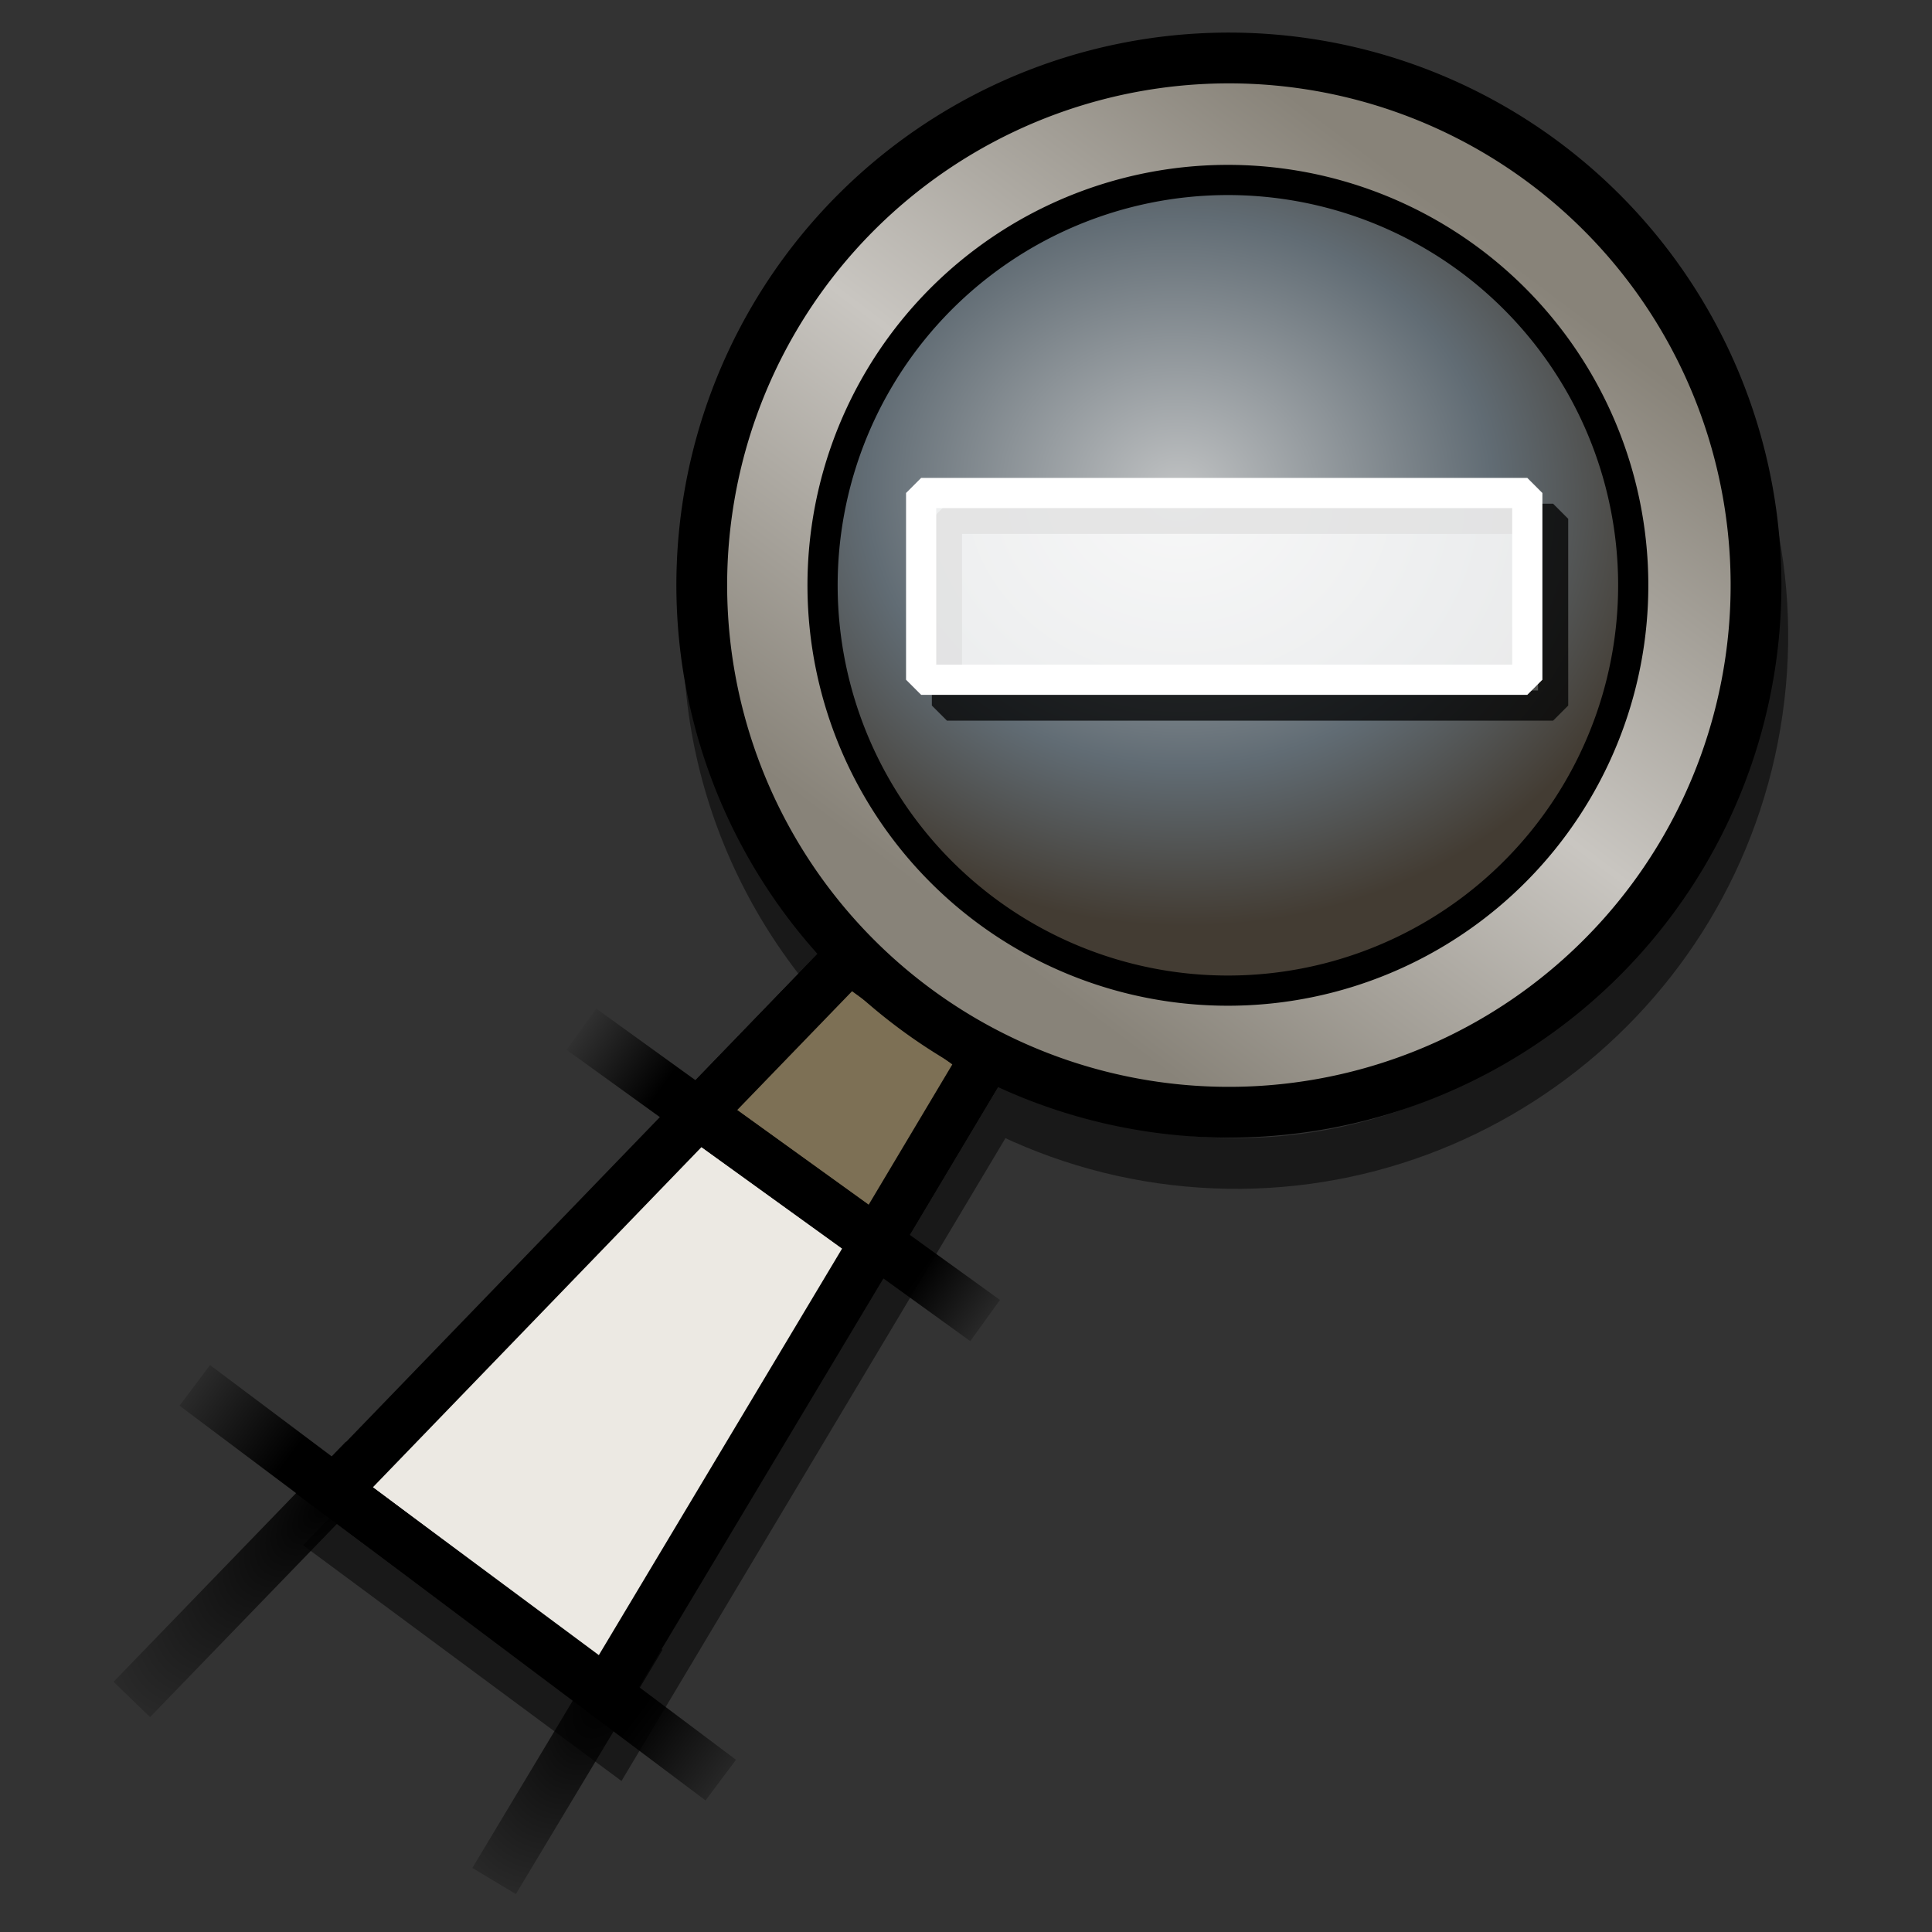 <?xml version="1.0" encoding="UTF-8" standalone="no"?>
<!-- Created with Inkscape (http://www.inkscape.org/) -->
<svg
   xmlns:dc="http://purl.org/dc/elements/1.1/"
   xmlns:cc="http://web.resource.org/cc/"
   xmlns:rdf="http://www.w3.org/1999/02/22-rdf-syntax-ns#"
   xmlns:svg="http://www.w3.org/2000/svg"
   xmlns="http://www.w3.org/2000/svg"
   xmlns:xlink="http://www.w3.org/1999/xlink"
   xmlns:sodipodi="http://inkscape.sourceforge.net/DTD/sodipodi-0.dtd"
   xmlns:inkscape="http://www.inkscape.org/namespaces/inkscape"
   width="64px"
   height="64px"
   id="svg2"
   sodipodi:version="0.32"
   inkscape:version="0.42.2"
   sodipodi:docbase="/home/egore/.icons/Nerdy-Lines/scaleable/stock"
   sodipodi:docname="gtk-zoom-out.svg"
   inkscape:export-filename="/home/egore/.icons/Nerdy-Lines/128x128/filesystems/gnome-fs-directory.png"
   inkscape:export-xdpi="180.00000"
   inkscape:export-ydpi="180.00000">
  <rect width="100%" height="100%" fill="#333333" stroke="none"/>
  <defs
     id="defs4">
    <linearGradient
       id="linearGradient3639">
      <stop
         style="stop-color:#888379;stop-opacity:1;"
         offset="0"
         id="stop3641" />
      <stop
         id="stop3647"
         offset="0.5"
         style="stop-color:#c9c6c1;stop-opacity:1;" />
      <stop
         style="stop-color:#888379;stop-opacity:1;"
         offset="1"
         id="stop3643" />
    </linearGradient>
    <linearGradient
       inkscape:collect="always"
       xlink:href="#linearGradient3639"
       id="linearGradient3645"
       x1="37.852"
       y1="26.965"
       x2="29.734"
       y2="41.748"
       gradientUnits="userSpaceOnUse" />
    <linearGradient
       id="linearGradient2903">
      <stop
         style="stop-color:#c0c2c3;stop-opacity:1;"
         offset="0"
         id="stop2905" />
      <stop
         id="stop2911"
         offset="0.631"
         style="stop-color:#616c74;stop-opacity:1;" />
      <stop
         style="stop-color:#433c33;stop-opacity:1;"
         offset="1"
         id="stop2907" />
    </linearGradient>
    <radialGradient
       inkscape:collect="always"
       xlink:href="#linearGradient2903"
       id="radialGradient2909"
       cx="31.645"
       cy="34.209"
       fx="31.645"
       fy="34.209"
       r="7.401"
       gradientUnits="userSpaceOnUse"
       gradientTransform="matrix(1.14,-9.335636e-2,8.158354e-2,0.997,-7.249,2.979)" />
    <radialGradient
       inkscape:collect="always"
       xlink:href="#linearGradient7137"
       id="radialGradient2865"
       cx="16.366"
       cy="55.308"
       fx="16.366"
       fy="55.308"
       r="2.429"
       gradientTransform="matrix(-3.387,3.41,-1.555,-1.544,152.448,79.235)"
       gradientUnits="userSpaceOnUse" />
    <linearGradient
       inkscape:collect="always"
       id="linearGradient7137">
      <stop
         style="stop-color:#000000;stop-opacity:1;"
         offset="0"
         id="stop7139" />
      <stop
         style="stop-color:#000000;stop-opacity:0;"
         offset="1"
         id="stop7141" />
    </linearGradient>
    <radialGradient
       inkscape:collect="always"
       xlink:href="#linearGradient7137"
       id="radialGradient2879"
       cx="22.282"
       cy="58.585"
       fx="22.282"
       fy="58.585"
       r="1.589"
       gradientTransform="matrix(-3.075,4.96,-2.777,-1.721,251.35,46.409)"
       gradientUnits="userSpaceOnUse" />
    <linearGradient
       inkscape:collect="always"
       xlink:href="#linearGradient2881"
       id="linearGradient2889"
       x1="12.849"
       y1="52.945"
       x2="25.208"
       y2="59.787"
       gradientUnits="userSpaceOnUse"
       gradientTransform="matrix(1.665,0.238,-0.238,1.665,-3.126,-45.61)" />
    <linearGradient
       id="linearGradient2881">
      <stop
         style="stop-color:#000000;stop-opacity:0;"
         offset="0"
         id="stop2883" />
      <stop
         id="stop2891"
         offset="0.2"
         style="stop-color:#000000;stop-opacity:1;" />
      <stop
         style="stop-color:#000000;stop-opacity:1;"
         offset="0.8"
         id="stop2893" />
      <stop
         style="stop-color:#000000;stop-opacity:0;"
         offset="1"
         id="stop2885" />
    </linearGradient>
    <linearGradient
       inkscape:collect="always"
       xlink:href="#linearGradient2881"
       id="linearGradient2901"
       x1="19.864"
       y1="44.827"
       x2="29.08"
       y2="49.57"
       gradientUnits="userSpaceOnUse"
       gradientTransform="matrix(1.665,0.238,-0.238,1.665,-3.126,-45.61)" />
  </defs>
  <sodipodi:namedview
     id="base"
     pagecolor="#ffffff"
     bordercolor="#666666"
     borderopacity="1.0"
     inkscape:pageopacity="0.0"
     inkscape:pageshadow="2"
     inkscape:zoom="8.1875000"
     inkscape:cx="34.490473"
     inkscape:cy="33.157037"
     inkscape:document-units="px"
     inkscape:current-layer="layer1"
     inkscape:window-width="1024"
     inkscape:window-height="693"
     inkscape:window-x="0"
     inkscape:window-y="25"
     showguides="true"
     inkscape:guide-bbox="true" />
  <g
     inkscape:label="Ebene 1"
     inkscape:groupmode="layer"
     id="layer1">
    <path
       style="fill:none;fill-opacity:1;fill-rule:evenodd;stroke:#000000;stroke-width:1.682px;stroke-linecap:butt;stroke-linejoin:miter;stroke-opacity:0.502"
       d="M 39.873,3.644 C 31.77,4.13 24.849,10.266 23.654,18.613 C 22.801,24.575 25.064,30.254 29.217,34.019 L 28.373,33.425 L 11.31,51.082 L 20.342,57.769 L 32.904,36.738 L 32.029,36.082 C 33.951,37.225 36.116,38.026 38.467,38.363 C 48.006,39.728 56.851,33.09 58.217,23.55 C 59.582,14.011 52.944,5.166 43.404,3.8 C 42.212,3.63 41.03,3.575 39.873,3.644 z "
       id="path4388" />
    <path
       style="fill:#ece9e3;fill-opacity:1;fill-rule:evenodd;stroke:#000000;stroke-width:1.682px;stroke-linecap:butt;stroke-linejoin:miter;stroke-opacity:1"
       d="M 11.08,49.374 L 28.13,31.724 L 32.661,35.034 L 20.082,56.057 L 11.08,49.374 z "
       id="path1395"
       sodipodi:nodetypes="ccccc" />
    <path
       sodipodi:nodetypes="ccccc"
       id="path2933"
       d="M 23.141,36.885 L 28.13,31.724 L 32.661,35.034 L 29.029,41.125 L 23.141,36.885 z "
       style="fill:#7d7055;fill-opacity:1;fill-rule:evenodd;stroke:#000000;stroke-width:1.682px;stroke-linecap:butt;stroke-linejoin:miter;stroke-opacity:1" />
    <path
       sodipodi:type="arc"
       style="opacity:1;fill:url(#linearGradient3645);fill-opacity:1;stroke:#000000;stroke-width:1;stroke-linecap:round;stroke-linejoin:bevel;stroke-miterlimit:4;stroke-dasharray:none;stroke-opacity:1"
       id="path2127"
       sodipodi:cx="33.709923"
       sodipodi:cy="34.320610"
       sodipodi:rx="10.381680"
       sodipodi:ry="10.381680"
       d="M 44.092 34.321 A 10.382 10.382 0 1 1  23.328,34.321 A 10.382 10.382 0 1 1  44.092 34.321 z"
       transform="matrix(1.665,0.238,-0.238,1.665,-7.25,-45.785)" />
    <path
       sodipodi:type="arc"
       style="opacity:1;fill:url(#radialGradient2909);fill-opacity:1;stroke:#000000;stroke-width:0.514;stroke-linecap:round;stroke-linejoin:bevel;stroke-miterlimit:4;stroke-dasharray:none;stroke-opacity:1"
       id="path1399"
       sodipodi:cx="32.671757"
       sodipodi:cy="35.603054"
       sodipodi:rx="6.9007630"
       sodipodi:ry="6.9007630"
       d="M 39.573 35.603 A 6.901 6.901 0 1 1  25.771,35.603 A 6.901 6.901 0 1 1  39.573 35.603 z"
       transform="matrix(1.926,0.276,-0.276,1.926,-12.424,-58.2)" />
    <path
       style="fill:none;fill-opacity:1;fill-rule:evenodd;stroke:url(#radialGradient2865);stroke-width:1.682px;stroke-linecap:butt;stroke-linejoin:miter;stroke-opacity:1"
       d="M 12.059,48.343 L 4.366,56.297"
       id="path2129"
       sodipodi:nodetypes="cc" />
    <path
       style="fill:none;fill-opacity:1;fill-rule:evenodd;stroke:url(#radialGradient2879);stroke-width:1.682px;stroke-linecap:butt;stroke-linejoin:miter;stroke-opacity:1"
       d="M 16.368,62.311 L 21.228,54.216"
       id="path2131"
       sodipodi:nodetypes="cc" />
    <path
       style="fill:none;fill-opacity:1;fill-rule:evenodd;stroke:url(#linearGradient2889);stroke-width:1.682px;stroke-linecap:butt;stroke-linejoin:miter;stroke-opacity:1"
       d="M 23.876,58.968 L 6.452,45.892"
       id="path2133"
       sodipodi:nodetypes="cc" />
    <path
       style="fill:none;fill-opacity:1;fill-rule:evenodd;stroke:url(#linearGradient2901);stroke-width:1.682px;stroke-linecap:butt;stroke-linejoin:miter;stroke-opacity:1"
       d="M 19.259,34.093 L 32.634,43.745"
       id="path2135"
       sodipodi:nodetypes="cc" />
    <path
       id="path2072"
       d="M 31.369,17.186 L 31.369,23.372 L 51.449,23.372 L 51.449,17.186 L 31.369,17.186 z "
       style="opacity:1;fill:none;fill-opacity:1;stroke:#000000;stroke-width:1;stroke-linecap:butt;stroke-linejoin:bevel;stroke-miterlimit:4;stroke-dasharray:none;stroke-opacity:0.753"
       sodipodi:nodetypes="ccccc" />
    <path
       style="opacity:1;fill:#ffffff;fill-opacity:0.878;stroke:#ffffff;stroke-width:1;stroke-linecap:butt;stroke-linejoin:bevel;stroke-miterlimit:4;stroke-dasharray:none;stroke-opacity:1"
       d="M 30.514,16.331 L 30.514,22.517 L 50.594,22.517 L 50.594,16.331 L 30.514,16.331 z "
       id="rect1336"
       sodipodi:nodetypes="ccccc" />
  </g>
</svg>
